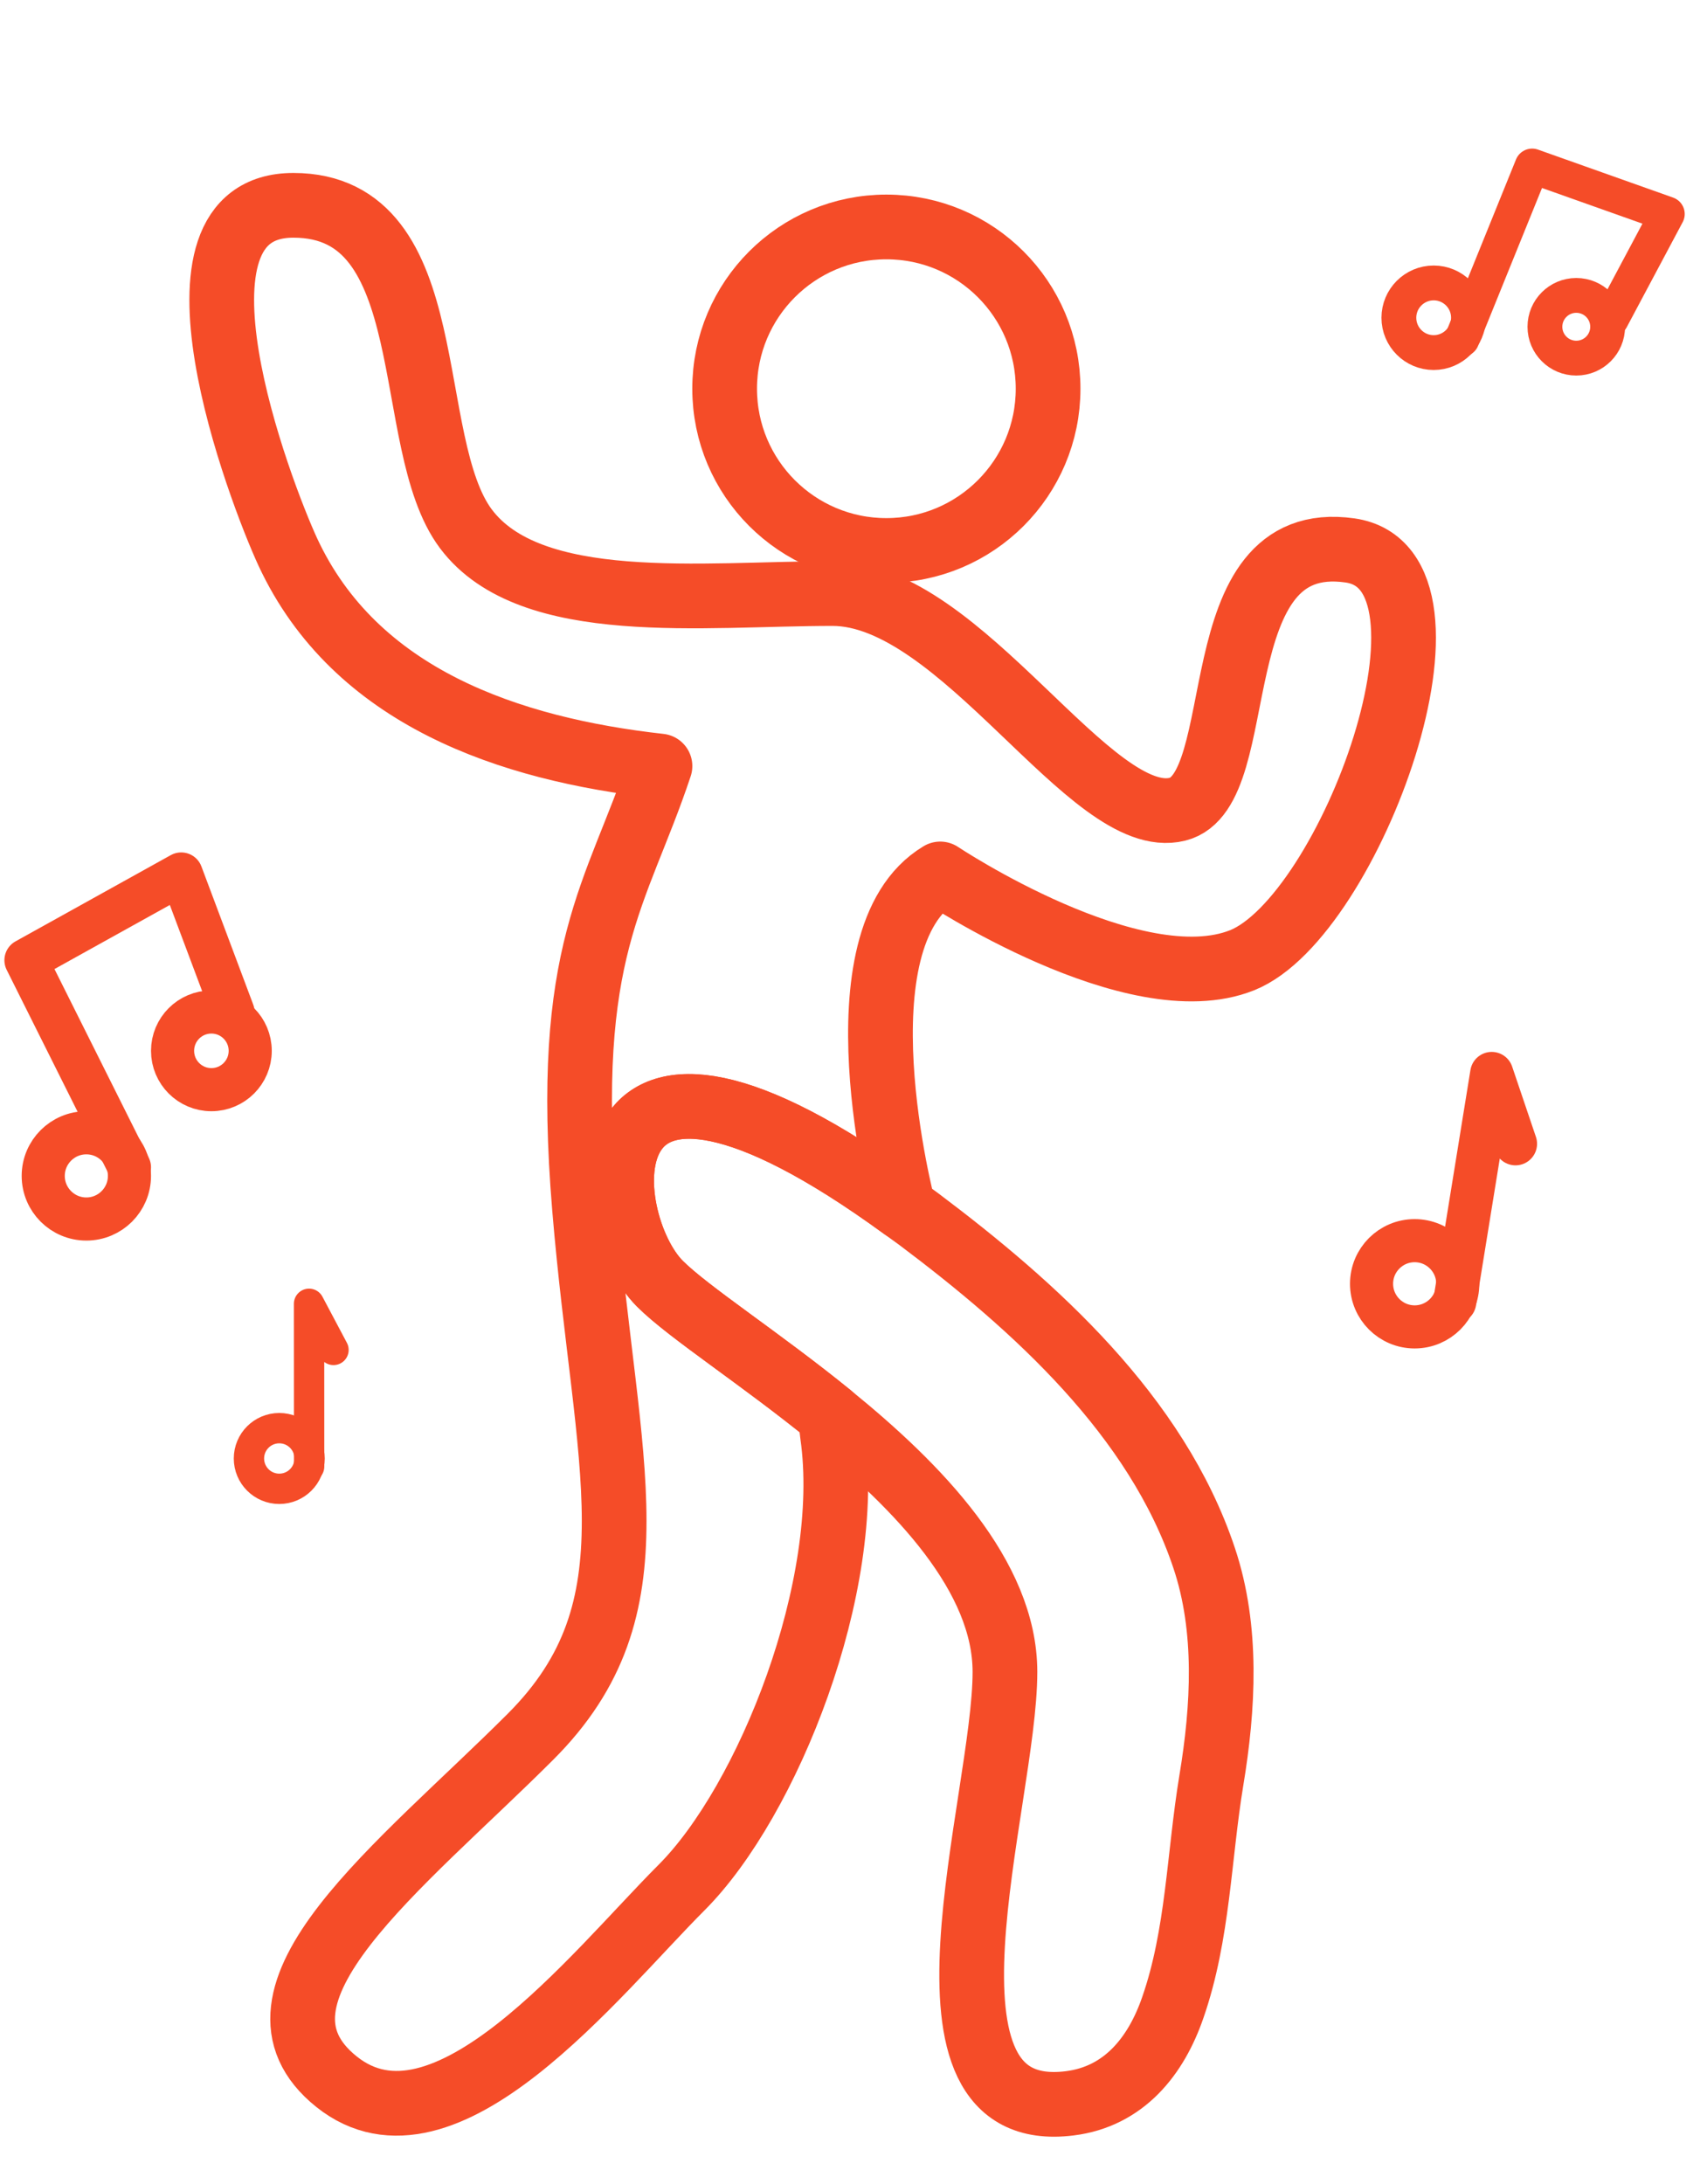 <?xml version="1.0" encoding="utf-8"?>
<!-- Generator: Adobe Illustrator 23.0.2, SVG Export Plug-In . SVG Version: 6.00 Build 0)  -->
<svg version="1.1" id="Layer_1" xmlns="http://www.w3.org/2000/svg" xmlns:xlink="http://www.w3.org/1999/xlink" x="0px" y="0px"
	 width="43px" height="55px" viewBox="0 0 43 55" enable-background="new 0 0 43 55" xml:space="preserve">
<circle fill="none" stroke="#F54C28" stroke-width="1.63" stroke-linecap="round" stroke-linejoin="round" stroke-miterlimit="10" cx="22.328" cy="9.79" r="4.074"/>
<path fill="none" stroke="#F54C28" stroke-width="1.63" stroke-linecap="round" stroke-linejoin="round" stroke-miterlimit="10" d="
	M30.514,44.842c-0.315,1.907-0.331,3.873-0.967,5.709c-0.424,1.239-1.238,2.254-2.602,2.423c-4.346,0.543-1.63-7.605-1.63-10.864
	c0-2.412-2.178-4.661-4.395-6.459c-1.771-1.439-3.574-2.597-4.297-3.319c-1.602-1.602-2.156-7.947,6.127-1.912
	c0.125,0.087,0.255,0.185,0.391,0.282c2.928,2.2,5.997,4.959,7.192,8.539C30.932,41.029,30.818,43.012,30.514,44.842z"/>
<path fill="none" stroke="#F54C28" stroke-width="1.63" stroke-linecap="round" stroke-linejoin="round" stroke-miterlimit="10" d="
	M31.29,24.184c-2.716,1.086-7.605-2.173-7.605-2.173c-2.716,1.63-0.929,8.403-0.929,8.403s0,0-0.005,0.005
	c-8.284-6.035-7.73,0.31-6.127,1.912c0.722,0.722,2.526,1.879,4.297,3.319c0.011,0.158,0.027,0.321,0.049,0.483
	c0.543,3.802-1.63,9.234-3.802,11.407s-5.975,7.062-8.691,4.889s1.63-5.432,4.889-8.691s1.901-6.79,1.358-13.308
	s0.815-7.876,1.901-11.136c-3.797-0.424-7.675-1.733-9.376-5.394c-0.69-1.494-3.449-8.729,0.141-8.729
	c3.802,0,2.716,5.975,4.346,8.148s5.975,1.63,9.234,1.63s6.518,5.975,8.691,5.432c1.901-0.473,0.543-7.062,4.346-6.518
	C37.233,14.325,34.006,23.098,31.29,24.184z"/>
<circle fill="none" stroke="#F54C28" stroke-width="1.086" stroke-miterlimit="10" cx="2.175" cy="29.616" r="1.086"/>
<circle fill="none" stroke="#F54C28" stroke-width="1.086" stroke-miterlimit="10" cx="5.325" cy="26.466" r="0.978"/>
<polyline fill="none" stroke="#F54C28" stroke-width="1.086" stroke-linecap="round" stroke-linejoin="round" stroke-miterlimit="10" points="
	3.261,29.399 0.654,24.184 4.565,22.012 5.869,25.488 "/>
<circle fill="none" stroke="#F54C28" stroke-width="0.877" stroke-miterlimit="10" cx="36.115" cy="8.003" r="0.877"/>
<circle fill="none" stroke="#F54C28" stroke-width="0.877" stroke-miterlimit="10" cx="39.707" cy="8.23" r="0.79"/>
<polyline fill="none" stroke="#F54C28" stroke-width="0.877" stroke-linecap="round" stroke-linejoin="round" stroke-miterlimit="10" points="
	36.827,8.545 38.595,4.181 42,5.39 40.59,8.037 "/>
<circle fill="none" stroke="#F54C28" stroke-width="1.086" stroke-miterlimit="10" cx="35.636" cy="32.333" r="1.086"/>
<polyline fill="none" stroke="#F54C28" stroke-width="1.086" stroke-linecap="round" stroke-linejoin="round" stroke-miterlimit="10" points="
	36.645,32.791 37.577,27.036 38.176,28.807 "/>
<circle fill="none" stroke="#F54C28" stroke-width="0.764" stroke-miterlimit="10" cx="7.035" cy="36.733" r="0.764"/>
<polyline fill="none" stroke="#F54C28" stroke-width="0.764" stroke-linecap="round" stroke-linejoin="round" stroke-miterlimit="10" points="
	7.787,36.938 7.785,32.837 8.401,33.999 "/>
</svg>
